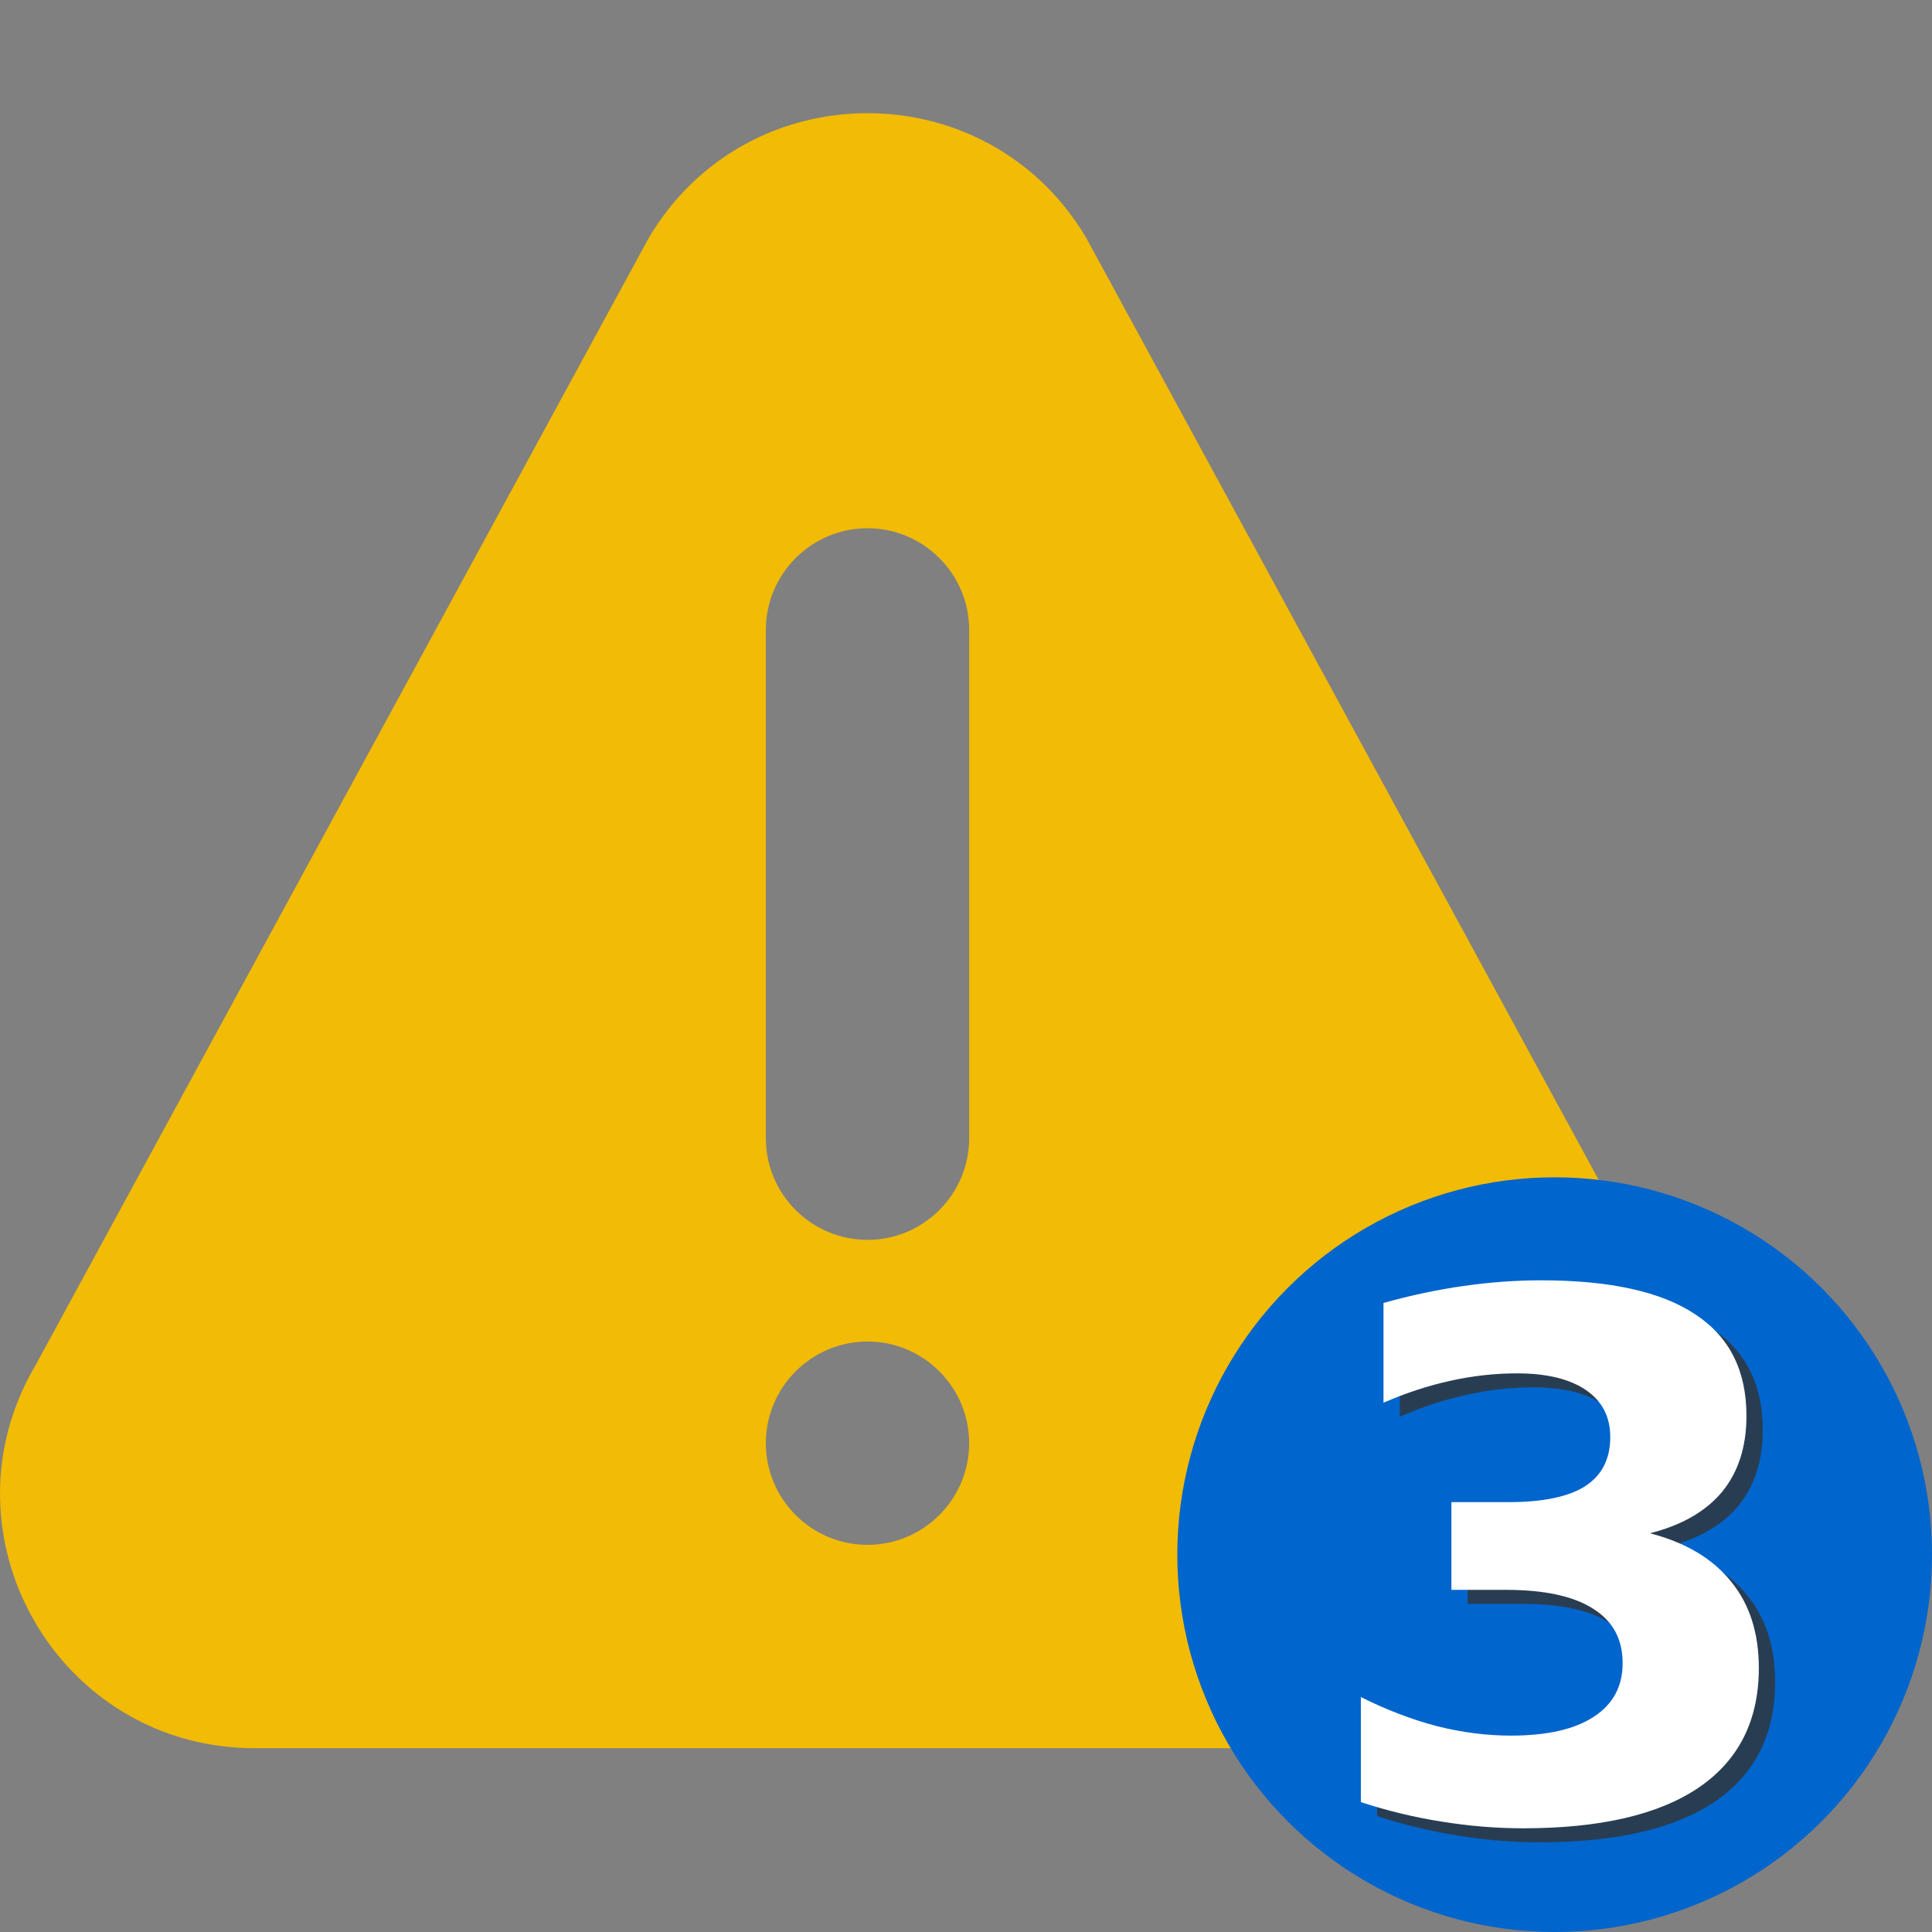 <?xml version="1.0" encoding="UTF-8" standalone="no"?>
<svg
   xmlns:osb="http://www.openswatchbook.org/uri/2009/osb"
   xmlns:dc="http://purl.org/dc/elements/1.1/"
   xmlns:cc="http://creativecommons.org/ns#"
   xmlns:rdf="http://www.w3.org/1999/02/22-rdf-syntax-ns#"
   xmlns:svg="http://www.w3.org/2000/svg"
   xmlns="http://www.w3.org/2000/svg"
   id="Capa_1"
   enable-background="new 0 0 505.136 505.136"
   height="512"
   viewBox="0 0 505.136 505.136"
   width="512"
   version="1.1">
  <rect x="0" y="0" width="505.136" height="505.136" fill="#808080" stroke="none"/>
  <defs
     id="defs1028">
    <linearGradient
       id="linearGradient1639"
       osb:paint="solid">
      <stop
         style="stop-color:#0065cc;stop-opacity:1;"
         offset="0"
         id="stop1637" />
    </linearGradient>
  </defs>
  <g
     id="g1036"
     transform="matrix(0.886,0,0,0.886,-1.0362772e-4,16.516)"
     style="fill:#f2bb05;fill-opacity:1">
    <g
       id="g979"
       style="fill:#f2bb05;fill-opacity:1">
	<g
   id="g977"
   style="fill:#f2bb05;fill-opacity:1">
		<path
   d="M 501.362,383.95 320.497,51.474 C 291.438,2.553 220.601,2.488 191.503,51.474 L 10.647,383.95 c -29.706,49.989 6.259,113.291 64.482,113.291 h 361.736 c 58.174,0 94.203,-63.251 64.497,-113.291 z M 256,437.241 c -16.538,0 -30,-13.462 -30,-30 0,-16.538 13.462,-30 30,-30 16.538,0 30,13.462 30,30 0,16.538 -13.462,30 -30,30 z m 30,-120 c 0,16.538 -13.462,30 -30,30 -16.538,0 -30,-13.462 -30,-30 v -150 c 0,-16.538 13.462,-30 30,-30 16.538,0 30,13.462 30,30 z"
   id="path975"
   style="fill:#f2bb05;fill-opacity:1" />

	</g>

</g>
    <g
       id="g981"
       style="fill:#f2bb05;fill-opacity:1">
</g>
    <g
       id="g983"
       style="fill:#f2bb05;fill-opacity:1">
</g>
    <g
       id="g985"
       style="fill:#f2bb05;fill-opacity:1">
</g>
    <g
       id="g987"
       style="fill:#f2bb05;fill-opacity:1">
</g>
    <g
       id="g989"
       style="fill:#f2bb05;fill-opacity:1">
</g>
    <g
       id="g991"
       style="fill:#f2bb05;fill-opacity:1">
</g>
    <g
       id="g993"
       style="fill:#f2bb05;fill-opacity:1">
</g>
    <g
       id="g995"
       style="fill:#f2bb05;fill-opacity:1">
</g>
    <g
       id="g997"
       style="fill:#f2bb05;fill-opacity:1">
</g>
    <g
       id="g999"
       style="fill:#f2bb05;fill-opacity:1">
</g>
    <g
       id="g1001"
       style="fill:#f2bb05;fill-opacity:1">
</g>
    <g
       id="g1003"
       style="fill:#f2bb05;fill-opacity:1">
</g>
    <g
       id="g1005"
       style="fill:#f2bb05;fill-opacity:1">
</g>
    <g
       id="g1007"
       style="fill:#f2bb05;fill-opacity:1">
</g>
    <g
       id="g1009"
       style="fill:#f2bb05;fill-opacity:1">
</g>
  </g>
  <g
     id="g3380"
     transform="translate(-18.407,16.726)">
    <g
       id="text860"
       style="font-style:normal;font-weight:normal;font-size:39.464px;line-height:1.25;font-family:sans-serif;fill:#000000;fill-opacity:1;stroke:none;stroke-width:0.987" />
  </g>
  <ellipse
     style="opacity:1;fill:#0065cc;fill-opacity:1;stroke:#0065cc;stroke-width:1.989;stroke-miterlimit:4;stroke-dasharray:none;stroke-opacity:1"
     id="path1593"
     cx="406.477"
     cy="406.477"
     rx="97.665"
     ry="97.665" />
  <g
     aria-label="3"
     id="text1062-9"
     style="font-style:normal;font-weight:normal;font-size:39.464px;line-height:1.25;font-family:sans-serif;opacity:0.8;fill:#333333;fill-opacity:1;stroke:none;stroke-width:0.987"
     transform="translate(94.943)">
    <path
       d="m 340.683,404.534 q 13.966,3.607 21.181,12.579 7.307,8.879 7.307,22.661 0,20.533 -15.724,31.263 -15.724,10.637 -45.877,10.637 -10.637,0 -21.366,-1.757 -10.637,-1.665 -21.088,-5.087 v -27.47 q 9.989,4.995 19.794,7.584 9.897,2.497 19.424,2.497 14.151,0 21.643,-4.902 7.584,-4.902 7.584,-14.059 0,-9.434 -7.769,-14.244 -7.677,-4.902 -22.753,-4.902 h -14.244 v -22.938 h 14.984 q 13.412,0 19.979,-4.162 6.567,-4.255 6.567,-12.857 0,-7.954 -6.382,-12.302 -6.382,-4.347 -18.036,-4.347 -8.602,0 -17.389,1.942 -8.787,1.942 -17.481,5.735 v -26.083 q 10.544,-2.96 20.903,-4.44 10.359,-1.48 20.349,-1.48 26.916,0 40.235,8.879 13.412,8.787 13.412,26.546 0,12.117 -6.382,19.886 -6.382,7.677 -18.869,10.822 z"
       style="font-style:normal;font-variant:normal;font-weight:bold;font-stretch:normal;font-size:189.426px;font-family:sans-serif;-inkscape-font-specification:'sans-serif Bold';fill:#333333;stroke-width:0.987"
       id="path25" />
  </g>
  <g
     aria-label="3"
     id="text1062"
     style="font-style:normal;font-weight:normal;font-size:39.464px;line-height:1.25;font-family:sans-serif;fill:#000000;fill-opacity:1;stroke:none;stroke-width:0.987"
     transform="translate(94.943)">
    <path
       d="m 336.43,400.881 q 13.966,3.607 21.181,12.579 7.307,8.879 7.307,22.661 0,20.533 -15.724,31.263 -15.724,10.637 -45.877,10.637 -10.637,0 -21.366,-1.757 -10.637,-1.665 -21.088,-5.087 v -27.47 q 9.989,4.995 19.794,7.584 9.897,2.497 19.424,2.497 14.151,0 21.643,-4.902 7.584,-4.902 7.584,-14.059 0,-9.434 -7.769,-14.244 -7.677,-4.902 -22.753,-4.902 H 284.541 v -22.938 h 14.984 q 13.412,0 19.979,-4.162 6.567,-4.255 6.567,-12.857 0,-7.954 -6.382,-12.302 -6.382,-4.347 -18.036,-4.347 -8.602,0 -17.389,1.942 -8.787,1.942 -17.481,5.735 v -26.083 q 10.544,-2.96 20.903,-4.44 10.359,-1.48 20.349,-1.48 26.916,0 40.235,8.879 13.412,8.787 13.412,26.546 0,12.117 -6.382,19.886 -6.382,7.677 -18.869,10.822 z"
       style="font-style:normal;font-variant:normal;font-weight:bold;font-stretch:normal;font-size:189.426px;font-family:sans-serif;-inkscape-font-specification:'sans-serif Bold';fill:#ffffff;stroke-width:0.987"
       id="path28" />
  </g>
</svg>
